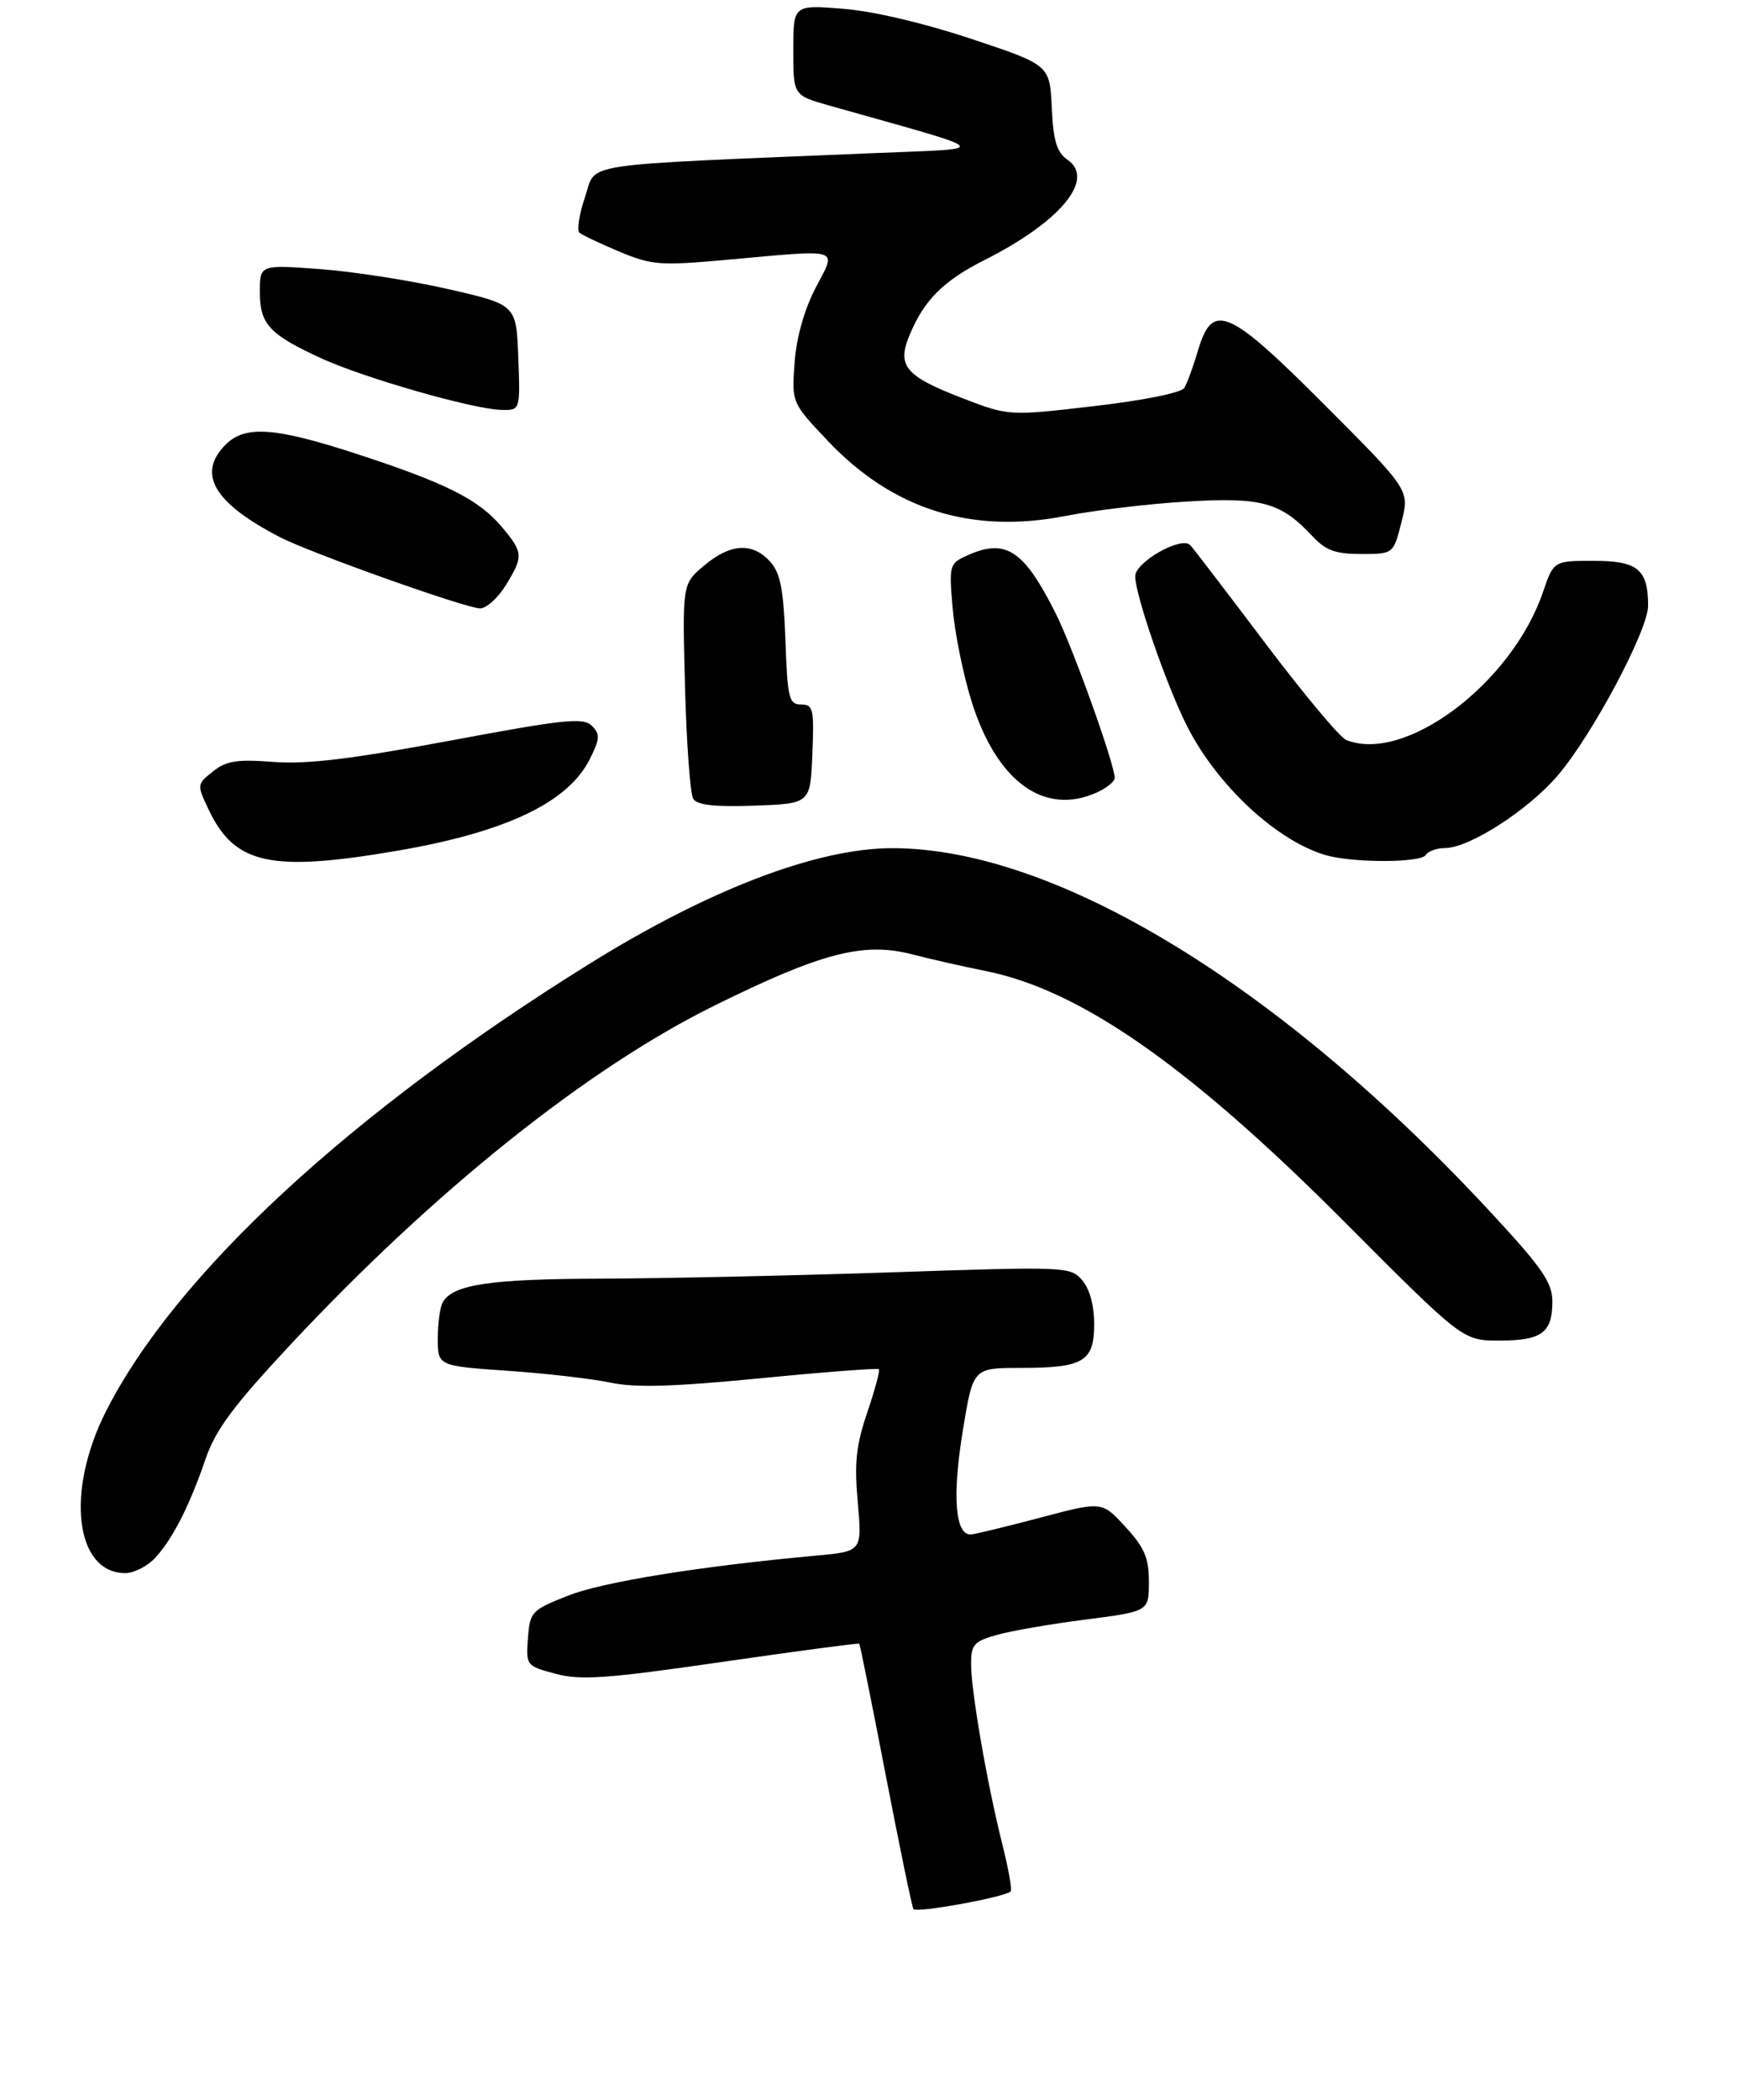 <?xml version="1.0" encoding="UTF-8" standalone="no"?>
<!DOCTYPE svg PUBLIC "-//W3C//DTD SVG 1.1//EN" "http://www.w3.org/Graphics/SVG/1.1/DTD/svg11.dtd" >
<svg xmlns="http://www.w3.org/2000/svg" xmlns:xlink="http://www.w3.org/1999/xlink" version="1.1" viewBox="0 0 254 307">
 <g >
 <path fill="currentColor"
d=" M 147.79 276.54 C 148.02 276.32 147.46 273.18 146.55 269.57 C 144.34 260.76 142.00 247.25 142.00 243.30 C 142.00 240.45 142.42 239.98 145.75 239.04 C 147.81 238.45 153.66 237.44 158.75 236.79 C 168.00 235.60 168.00 235.60 168.00 231.28 C 168.00 227.77 167.37 226.28 164.57 223.24 C 161.14 219.50 161.14 219.50 152.32 221.84 C 147.47 223.12 142.85 224.25 142.06 224.34 C 139.68 224.61 139.20 218.85 140.80 209.12 C 142.29 200.00 142.29 200.00 149.21 200.00 C 158.45 200.00 160.00 199.08 160.00 193.58 C 160.00 190.87 159.34 188.45 158.25 187.18 C 156.54 185.19 155.98 185.16 130.50 186.02 C 116.20 186.50 96.99 186.92 87.82 186.95 C 71.73 187.00 66.40 187.78 64.79 190.31 C 64.37 190.97 64.02 193.35 64.02 195.61 C 64.00 199.71 64.00 199.71 74.24 200.42 C 79.88 200.81 86.64 201.59 89.28 202.15 C 92.85 202.92 98.41 202.76 111.13 201.52 C 120.51 200.60 128.34 200.00 128.52 200.19 C 128.70 200.37 127.94 203.21 126.82 206.51 C 125.18 211.34 124.91 213.89 125.43 219.67 C 126.07 226.83 126.07 226.83 119.28 227.45 C 102.31 229.00 88.14 231.29 83.05 233.30 C 77.71 235.42 77.49 235.65 77.20 239.53 C 76.91 243.51 76.96 243.57 81.24 244.72 C 84.91 245.70 88.64 245.44 105.51 243.00 C 116.48 241.41 125.54 240.21 125.65 240.32 C 125.76 240.43 127.50 249.06 129.51 259.49 C 131.53 269.93 133.35 278.76 133.57 279.12 C 133.95 279.74 146.95 277.38 147.79 276.54 Z  M 22.71 227.75 C 25.29 224.93 27.69 220.21 30.07 213.28 C 31.55 209.01 34.11 205.56 42.42 196.66 C 63.43 174.16 85.86 156.21 104.50 147.01 C 120.09 139.31 126.25 137.70 133.29 139.51 C 136.15 140.25 140.99 141.34 144.03 141.95 C 157.96 144.71 173.87 155.83 196.70 178.74 C 213.90 196.00 213.90 196.00 219.25 196.00 C 225.45 196.00 227.00 194.86 227.00 190.31 C 227.00 187.56 225.58 185.47 218.46 177.76 C 187.50 144.20 154.39 123.98 130.44 124.01 C 119.47 124.02 103.70 130.04 86.29 140.86 C 51.25 162.63 25.60 186.36 15.48 206.38 C 9.56 218.09 11.00 230.00 18.33 230.00 C 19.60 230.00 21.58 228.99 22.71 227.75 Z  M 58.07 124.39 C 73.97 121.66 83.05 117.35 86.24 111.00 C 87.74 108.00 87.78 107.35 86.54 106.11 C 85.30 104.87 82.55 105.16 65.80 108.29 C 51.34 110.99 44.87 111.77 40.00 111.40 C 34.63 110.99 33.09 111.23 31.13 112.80 C 28.78 114.67 28.78 114.73 30.51 118.37 C 34.31 126.40 39.60 127.55 58.07 124.39 Z  M 208.50 125.00 C 208.84 124.45 210.10 124.00 211.31 123.99 C 214.87 123.98 223.46 118.45 227.79 113.38 C 232.84 107.47 241.00 92.15 241.00 88.56 C 241.00 83.25 239.49 82.00 233.06 82.00 C 227.19 82.00 227.19 82.00 225.63 86.56 C 221.08 99.92 205.41 111.68 196.84 108.18 C 195.92 107.81 190.59 101.42 184.99 94.00 C 179.39 86.58 174.47 80.14 174.05 79.70 C 172.77 78.34 166.00 82.17 166.00 84.26 C 166.00 86.99 170.60 100.27 173.57 106.15 C 177.96 114.79 186.57 122.84 193.76 125.00 C 197.68 126.18 207.77 126.18 208.50 125.00 Z  M 118.79 110.25 C 119.06 103.63 118.92 103.00 117.14 103.00 C 115.37 103.00 115.16 102.13 114.85 93.60 C 114.57 86.09 114.12 83.78 112.60 82.10 C 110.02 79.26 106.80 79.46 102.96 82.69 C 99.77 85.37 99.77 85.37 100.17 100.44 C 100.39 108.73 100.93 116.08 101.37 116.79 C 101.94 117.71 104.50 118.00 110.33 117.79 C 118.50 117.50 118.50 117.50 118.79 110.25 Z  M 160.45 115.84 C 161.85 115.20 163.00 114.26 163.00 113.74 C 163.00 111.75 156.92 94.78 154.41 89.76 C 149.73 80.40 147.06 78.65 141.42 81.22 C 138.82 82.40 138.76 82.62 139.31 88.97 C 139.62 92.56 140.85 98.64 142.05 102.48 C 145.73 114.29 152.71 119.37 160.45 115.84 Z  M 73.92 85.63 C 76.57 81.33 76.54 80.80 73.37 77.03 C 70.02 73.05 65.31 70.67 52.33 66.42 C 40.26 62.47 35.86 62.14 33.00 65.00 C 28.74 69.26 31.27 73.56 41.00 78.57 C 45.48 80.87 67.97 88.88 70.17 88.95 C 71.09 88.98 72.77 87.48 73.92 85.63 Z  M 204.94 76.32 C 206.12 71.65 206.12 71.65 193.82 59.32 C 179.58 45.04 177.31 44.06 175.18 51.25 C 174.49 53.59 173.59 56.05 173.17 56.72 C 172.74 57.43 167.22 58.54 159.97 59.38 C 147.51 60.83 147.51 60.83 140.61 58.17 C 132.41 55.00 131.14 53.49 132.97 49.08 C 135.13 43.85 137.90 41.08 144.06 37.97 C 155.05 32.42 160.19 26.22 156.14 23.39 C 154.52 22.25 154.03 20.66 153.80 15.73 C 153.50 9.50 153.50 9.50 142.00 5.67 C 135.03 3.36 127.64 1.62 123.25 1.28 C 116.00 0.71 116.00 0.71 116.00 7.33 C 116.00 13.94 116.00 13.94 121.25 15.43 C 145.84 22.37 145.16 21.66 128.00 22.38 C 83.56 24.24 87.30 23.67 85.55 28.80 C 84.69 31.33 84.33 33.68 84.74 34.03 C 85.16 34.38 87.80 35.63 90.61 36.81 C 95.32 38.77 96.56 38.86 106.11 38.00 C 123.38 36.45 122.36 36.13 119.26 42.10 C 117.59 45.32 116.46 49.35 116.19 53.04 C 115.77 58.88 115.77 58.88 121.02 64.43 C 130.54 74.50 142.06 78.13 155.85 75.43 C 160.06 74.60 168.01 73.66 173.53 73.33 C 184.52 72.67 187.27 73.43 191.92 78.40 C 193.87 80.49 195.28 81.00 199.06 81.00 C 203.76 81.00 203.76 81.00 204.94 76.32 Z  M 75.79 52.27 C 75.50 44.54 75.50 44.54 65.50 42.26 C 60.00 41.00 51.56 39.69 46.75 39.34 C 38.00 38.70 38.00 38.70 38.00 42.70 C 38.00 47.42 39.39 48.91 47.03 52.41 C 53.30 55.28 69.15 59.82 73.29 59.93 C 76.08 60.00 76.08 60.00 75.79 52.27 Z "/>
</g>
</svg>